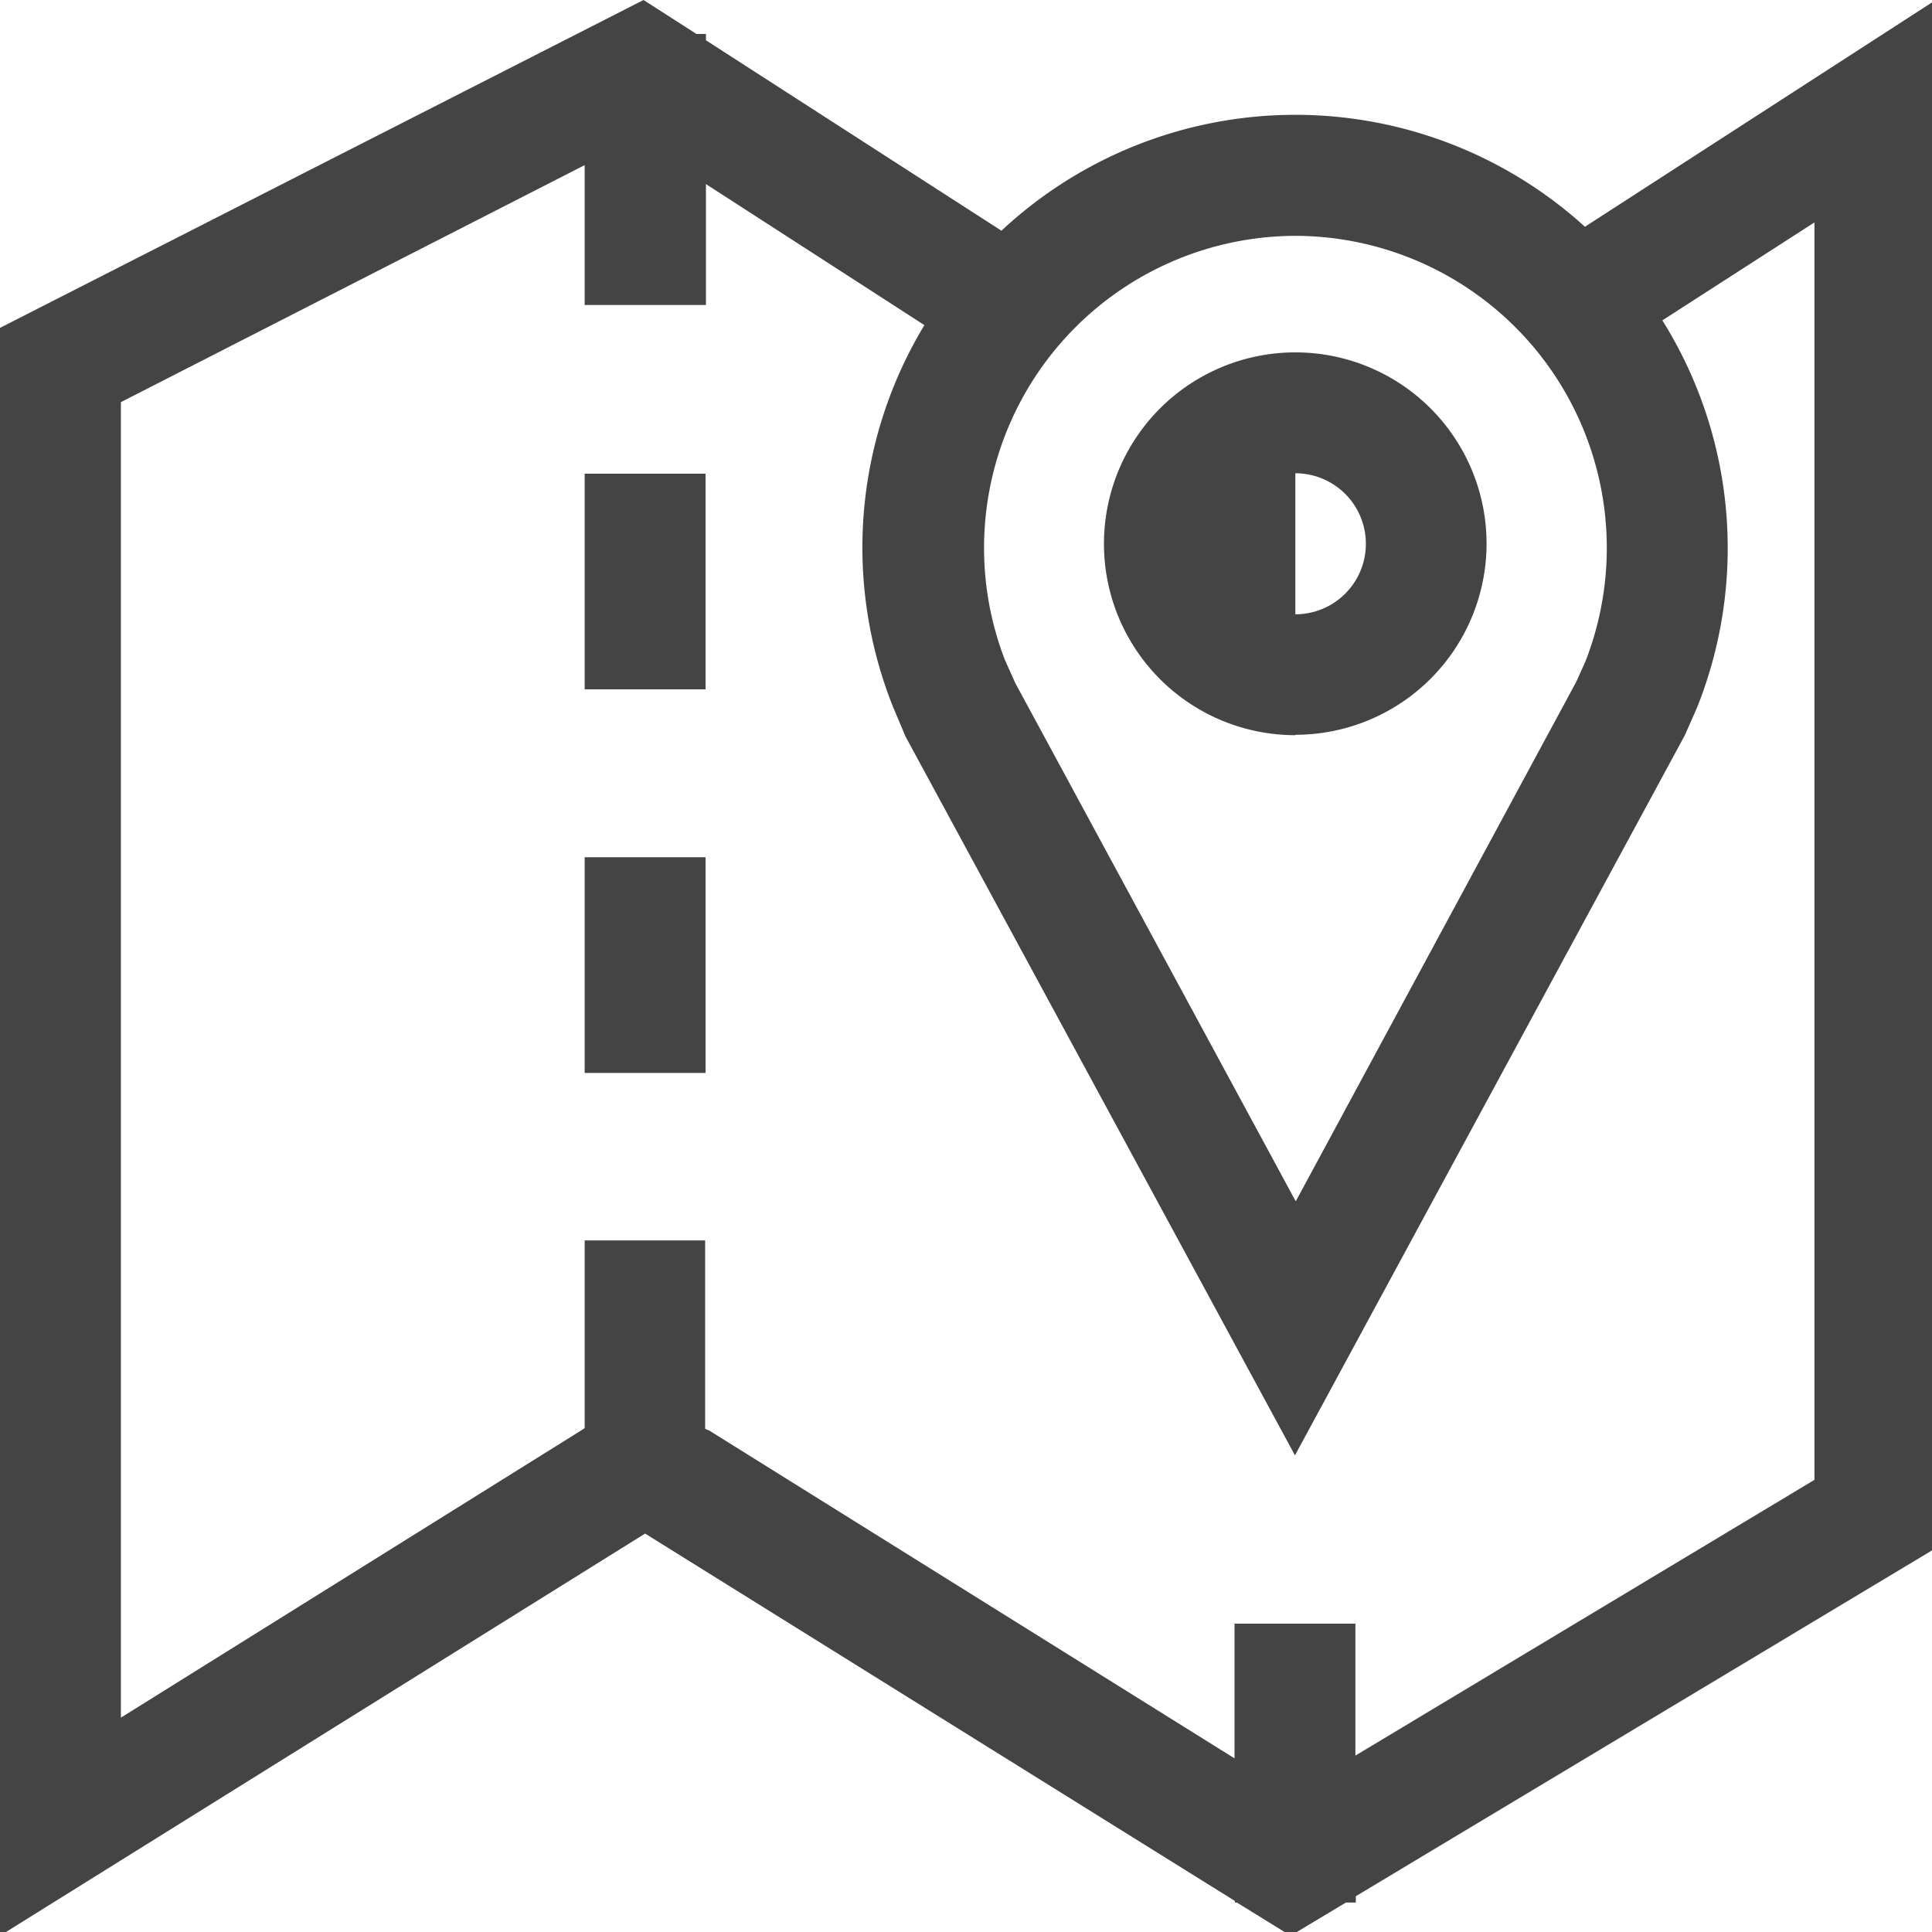 <svg width="490" height="490" viewBox="0 0 129.6 129.6" xmlns="http://www.w3.org/2000/svg"><g style="fill:#444;fill-opacity:1;stroke-width:1"><g style="fill:#444;fill-opacity:1;stroke-width:1"><path style="fill:#444;fill-opacity:1;stroke-width:1" d="M148 217h30.6v54.6H148zM148 119.9h30.6v54.6H148z" transform="matrix(.265 0 0 .265 0 0)"/><path d="M312.6 481.2v.4h.5l13.6 8.4 14-8.4h2.5V480L490 391.9V0l-88.8 57.4a109 109 0 0 0-147.7 1l-74.8-48.2V8.6h-2.4L162.9 0 0 83v407l163.3-101.8Zm15.3-421.5a79 79 0 0 1 73.4 107.8l-2.3 5.1L328 304.1l-71-131.2-2.6-5.8a78.5 78.5 0 0 1-5.3-28.5A79 79 0 0 1 328 59.7zM30.6 434.8v-333L148 41.8v35.4h30.7V46.6L234 82.3a108.8 108.8 0 0 0-8 96.5l3.2 7.6 98.6 182 98.7-182.3 3-6.8a108.7 108.7 0 0 0-8.7-98.2l38.5-24.8v318.3l-116.2 69.8V411h-30.6v34.1l-133-83-1-.4V314H148v47.5l-.9.6z" style="fill:#444;fill-opacity:1;stroke-width:1" transform="matrix(.265 0 0 .265 0 0)"/><path d="M327.9 186a48.4 48.4 0 1 0 0-96.8 48.4 48.4 0 0 0 0 96.9zm0-66.2a17.8 17.8 0 1 1 0 35.7 17.8 #44417.8 0 0 1 0-35.7z" style="fill:#444;fill-opacity:1;stroke-width:1" transform="matrix(.265 0 0 .265 0 0)"/></g></g></svg>